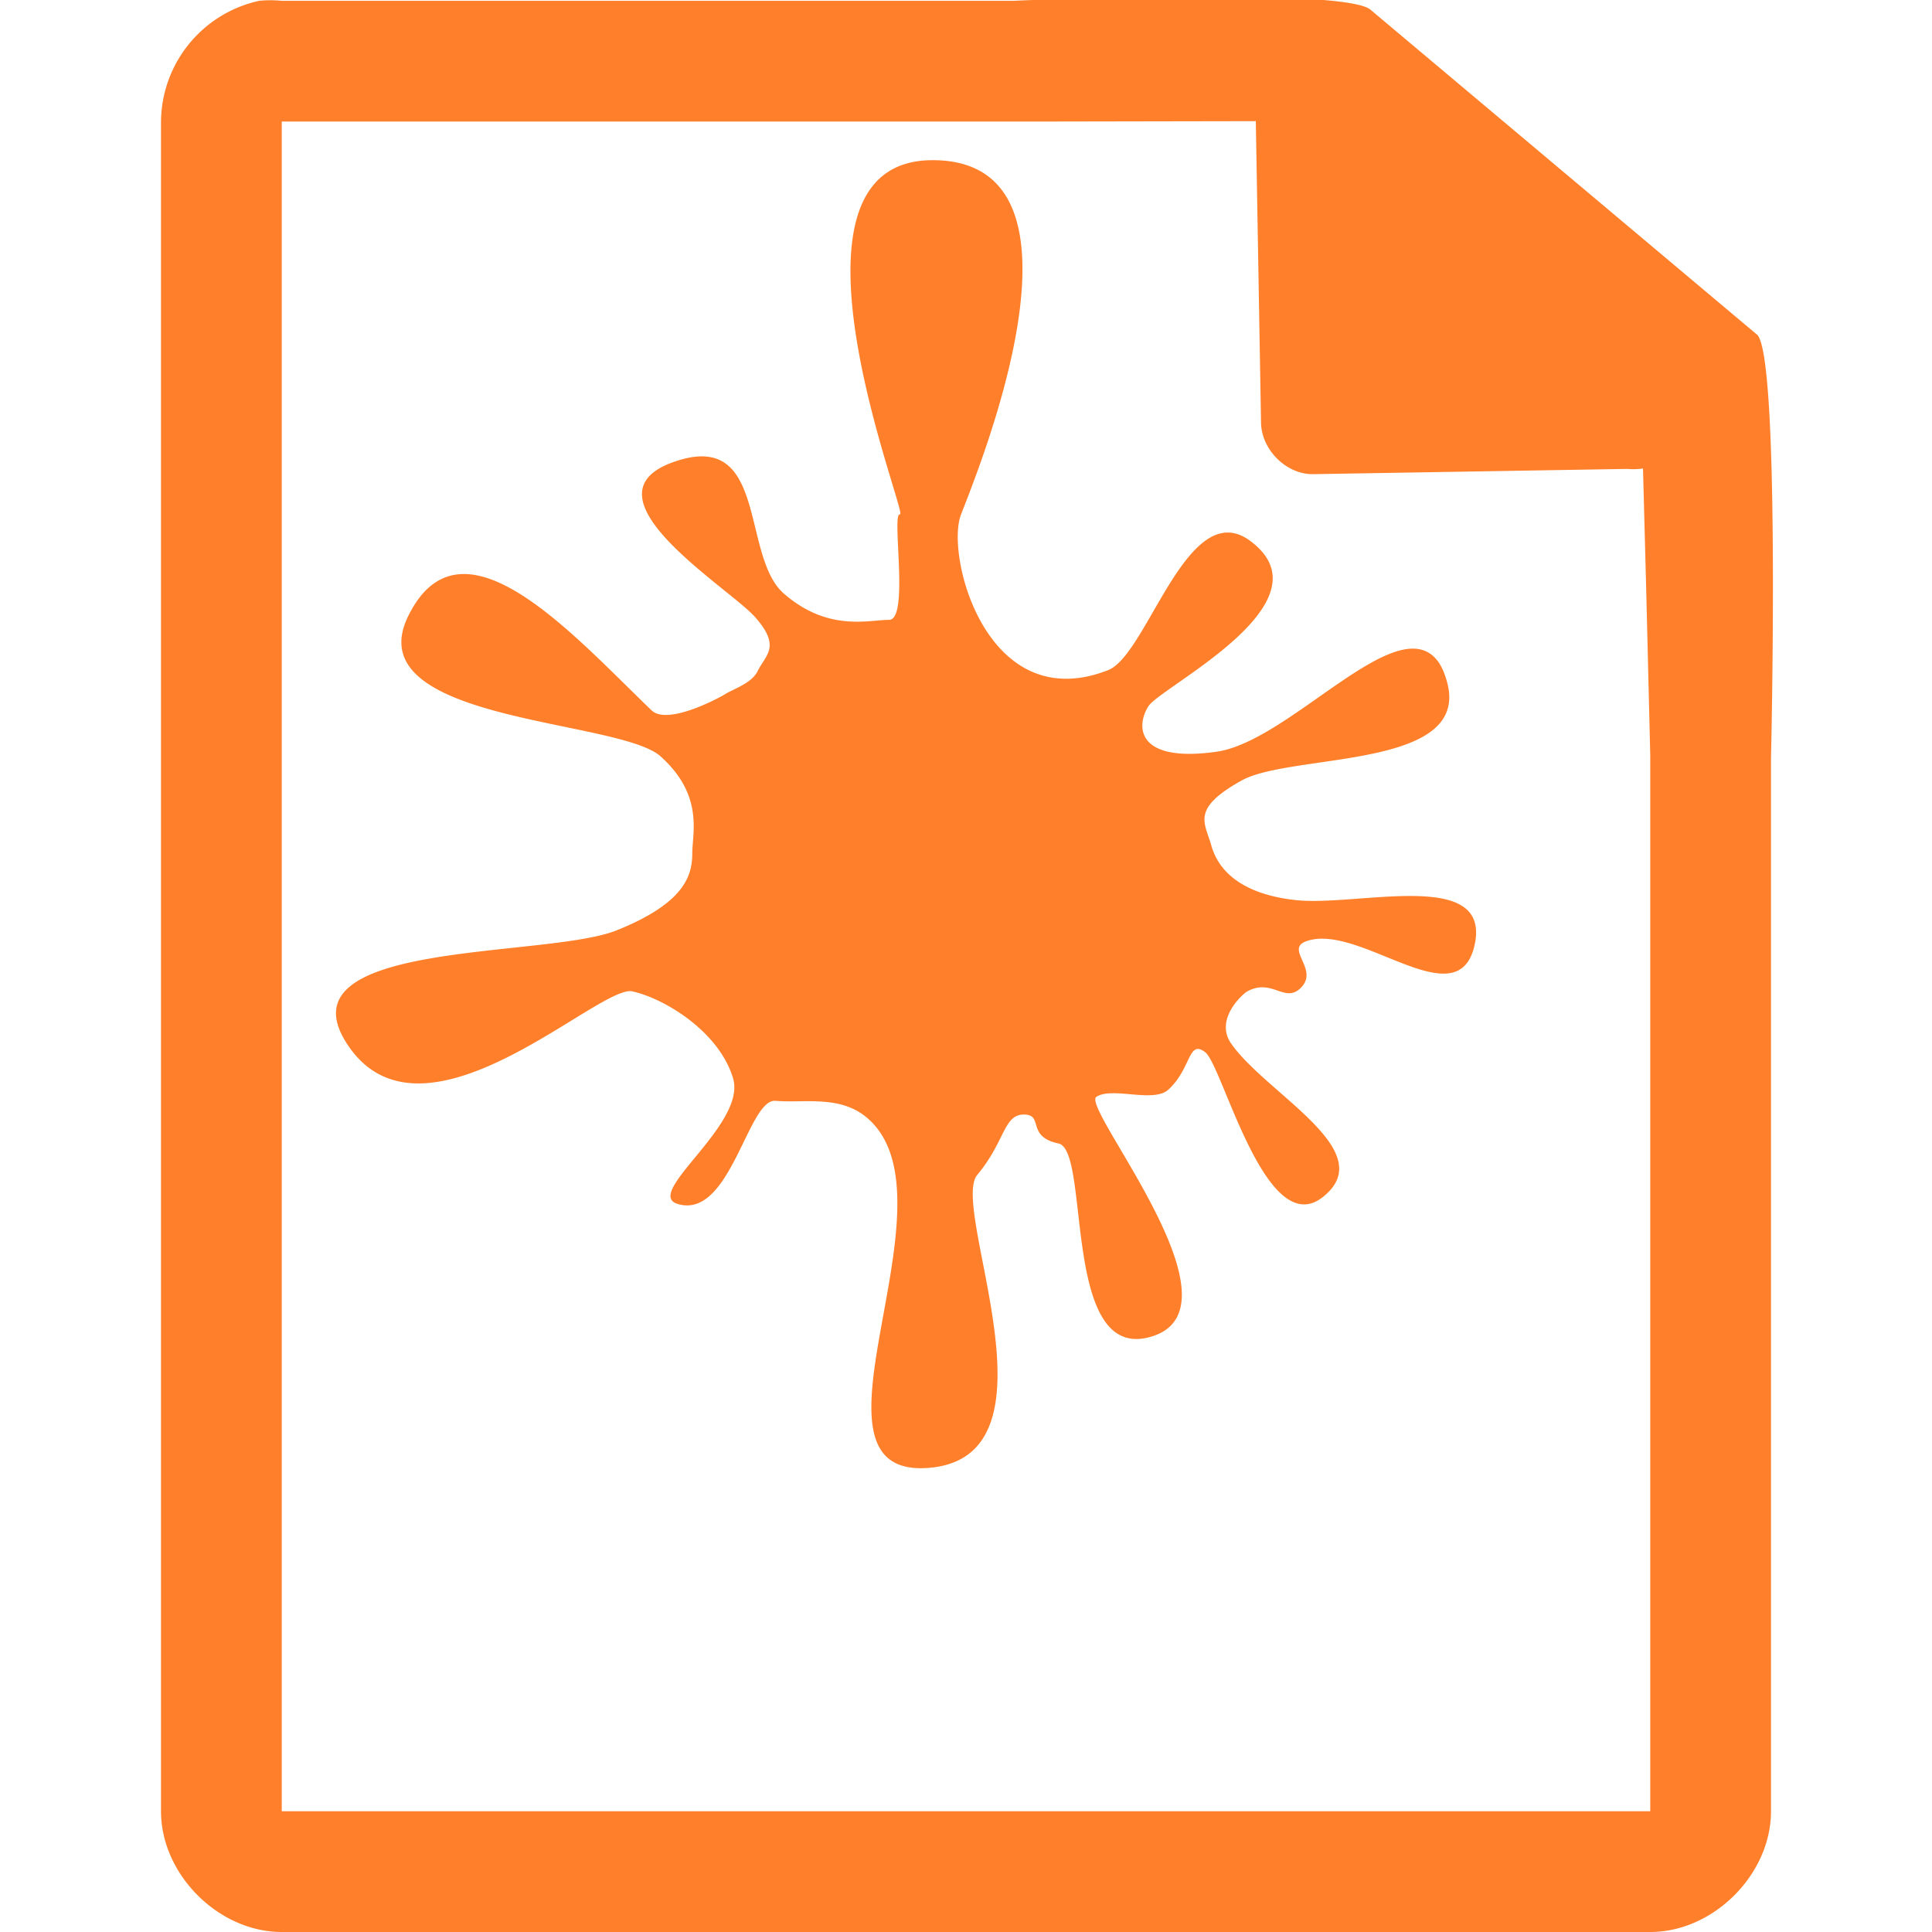 <svg xmlns="http://www.w3.org/2000/svg" width="48" height="48"><path style="line-height:normal;text-indent:0;text-align:start;text-decoration-line:none;text-transform:none;marker:none" d="M29.7-.08c-2.04 0-4.12.08-4.51.1H7a2.94 2.94 0 0 0-.56 0 3.1 3.1 0 0 0-2.44 3V45c0 1.57 1.43 3 3 3h34c1.57 0 3-1.43 3-3V18.82c.02-.8.21-9.93-.34-10.5L34.06.25c-.29-.28-2.3-.34-4.36-.33zM31.2 3l.13 7.5c.01.68.64 1.3 1.31 1.28l7.78-.13c.13.01.26.01.4-.01l.08 3.03.1 4.09V45H7V3.02h18.67l5.52-.01zm-7.98.98c-4.27-.07-.64 8.84-.86 8.8-.22-.06.24 2.62-.27 2.62s-1.51.3-2.6-.64c-1.1-.92-.38-4.13-2.76-3.28-2.37.84 1.35 3.1 2.02 3.84.67.75.27.95.07 1.36-.15.3-.61.44-.81.57-.2.12-1.43.77-1.82.4-1.95-1.87-4.71-5.03-6.04-2.36-1.33 2.66 5.2 2.56 6.26 3.5 1.06.95.8 1.87.79 2.38 0 .51-.1 1.23-1.87 1.94-1.76.72-8.55.21-6.65 2.91 1.9 2.7 6.21-1.57 7.03-1.39.81.18 2.15 1 2.5 2.15.36 1.15-2.23 2.86-1.38 3.13 1.32.41 1.75-2.63 2.44-2.56.7.06 1.6-.15 2.27.42 2.38 2.02-1.95 8.96 1.52 8.7 3.46-.26.52-6.45 1.22-7.28.7-.84.65-1.5 1.16-1.5.5 0 .05.55.86.72.81.18.05 5.56 2.36 4.78 2.3-.78-1.82-5.68-1.42-5.94.4-.26 1.44.17 1.8-.19.56-.52.48-1.24.9-.92.43.31 1.49 4.67 2.9 3.62 1.51-1.15-1.36-2.56-2.25-3.83-.43-.61.3-1.25.4-1.3.61-.33.92.29 1.31-.07.5-.46-.38-.97.14-1.17 1.32-.5 3.8 1.97 4.2.07.4-1.91-2.94-.92-4.47-1.1-1.08-.12-1.86-.56-2.08-1.37-.16-.56-.5-.9.76-1.6 1.27-.7 5.84-.25 5.07-2.55a1.56 1.56 0 0 0-.16-.36c-.97-1.47-3.7 1.96-5.56 2.2-1.97.27-1.98-.64-1.67-1.13.3-.49 4.61-2.59 2.52-4.12-1.55-1.12-2.54 2.84-3.52 3.22-3 1.17-4.04-2.81-3.66-3.85.39-1.03 3.61-8.76-.65-8.82z" color="#000" font-weight="400" font-family="Andale Mono" overflow="visible" fill="#ff7f2a"/></svg>